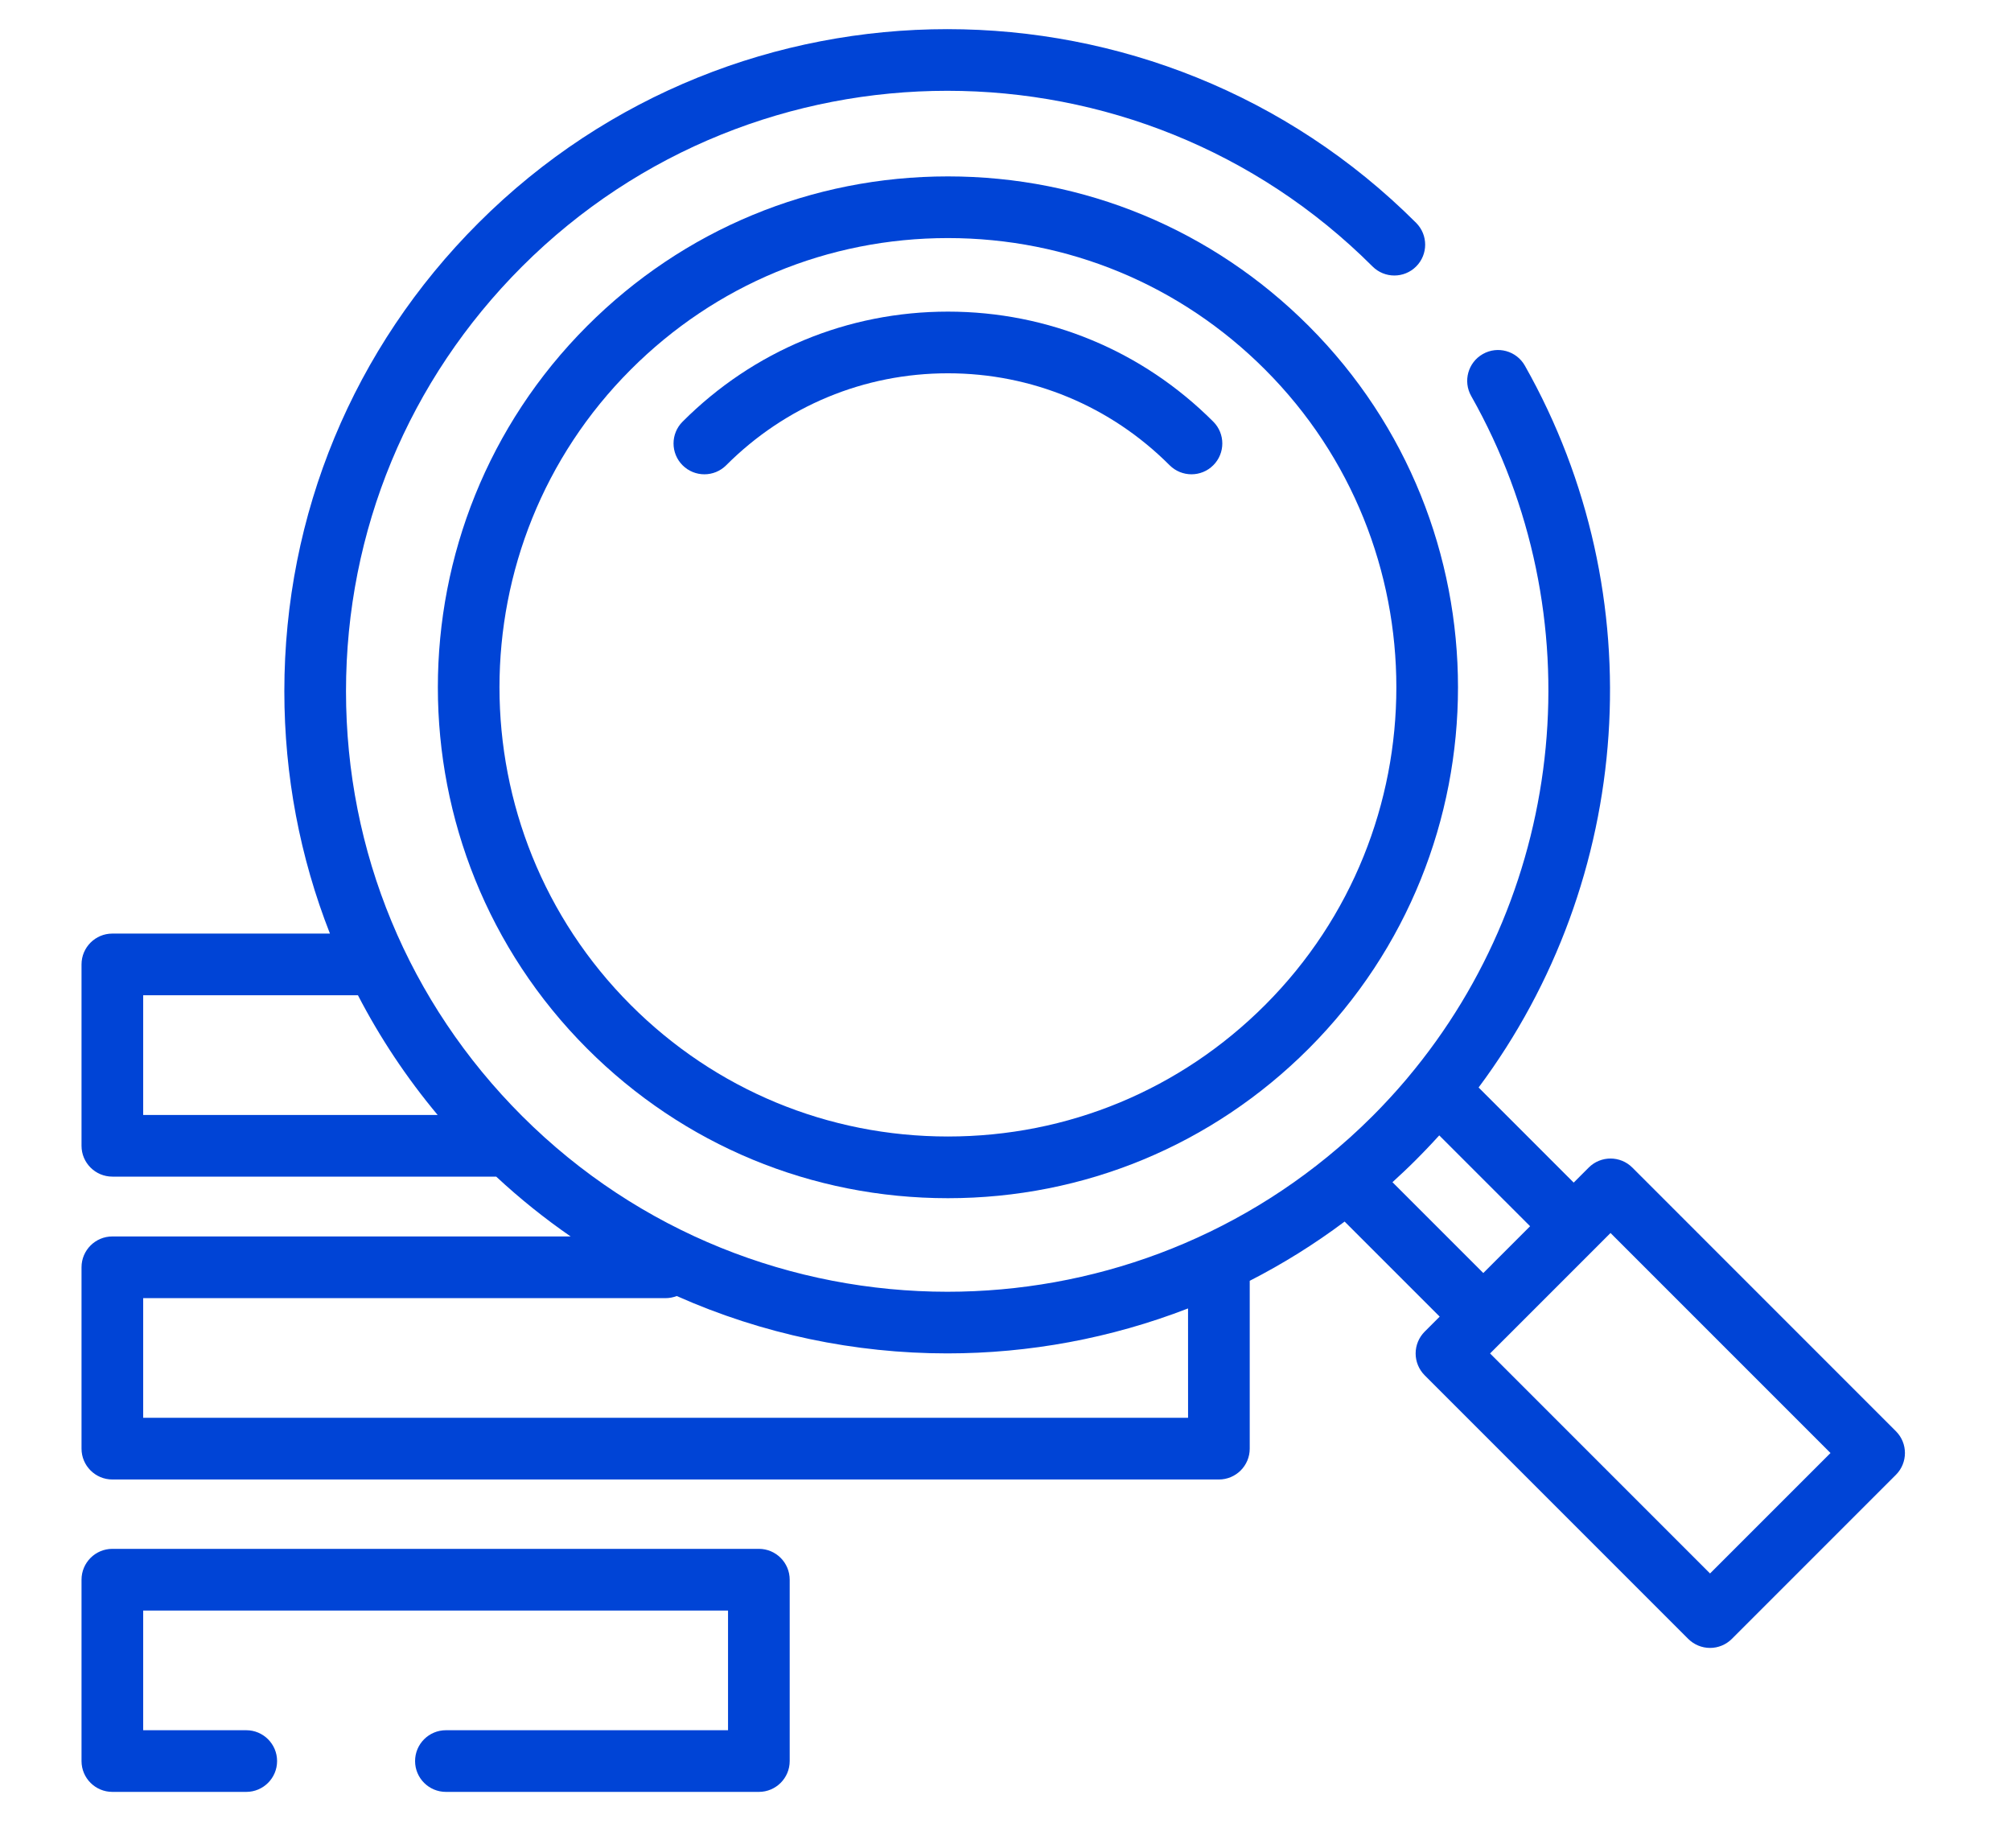 <?xml version="1.0" encoding="UTF-8"?>
<svg width="74px" height="68px" viewBox="0 0 74 68" version="1.1" xmlns="http://www.w3.org/2000/svg" xmlns:xlink="http://www.w3.org/1999/xlink">
    <!-- Generator: Sketch 51.3 (57544) - http://www.bohemiancoding.com/sketch -->
    <title>Rectangle 4</title>
    <desc>Created with Sketch.</desc>
    <defs></defs>
    <g id="Page-1" stroke="none" stroke-width="1" fill="none" fill-rule="evenodd">
        <g id="Group-7" transform="translate(-251, -62)" fill="#0044D6" fill-rule="nonzero">
            <g id="search" transform="translate(254, 63)">
                <path d="M45.16,10.996 C41.613,7.446 36.898,5.49 31.881,5.49 C26.865,5.49 22.149,7.446 18.603,10.996 C11.282,18.325 11.282,30.249 18.603,37.578 C22.149,41.128 26.865,43.084 31.881,43.084 C36.897,43.084 41.613,41.128 45.16,37.578 C52.481,30.249 52.481,18.325 45.16,10.996 Z M43.554,35.974 C40.436,39.095 36.291,40.814 31.881,40.814 C27.472,40.814 23.326,39.095 20.208,35.974 C13.77,29.53 13.77,19.044 20.208,12.6 C23.326,9.478 27.472,7.759 31.881,7.759 C36.291,7.759 40.436,9.478 43.554,12.6 C49.992,19.044 49.992,29.53 43.554,35.974 Z" id="Shape"></path>
                <path d="M41.646,14.514 C39.038,11.903 35.57,10.465 31.881,10.465 C28.193,10.465 24.725,11.903 22.117,14.514 C21.674,14.957 21.674,15.675 22.117,16.118 C22.561,16.561 23.279,16.561 23.722,16.118 C25.902,13.936 28.799,12.734 31.881,12.734 C34.963,12.734 37.861,13.936 40.04,16.118 C40.262,16.339 40.553,16.45 40.843,16.45 C41.133,16.45 41.423,16.34 41.645,16.118 C42.089,15.675 42.089,14.957 41.646,14.514 Z" id="Shape"></path>
                <path d="M24.925,55.985 L1.135,55.985 C0.508,55.985 0,56.494 0,57.12 L0,63.793 C0,64.419 0.508,64.927 1.135,64.927 L6.062,64.927 C6.688,64.927 7.196,64.419 7.196,63.793 C7.196,63.166 6.688,62.658 6.062,62.658 L2.269,62.658 L2.269,58.255 L23.79,58.255 L23.79,62.658 L13.409,62.658 C12.782,62.658 12.274,63.166 12.274,63.793 C12.274,64.419 12.782,64.927 13.409,64.927 L24.924,64.927 C25.551,64.927 26.059,64.419 26.059,63.793 L26.059,57.12 C26.059,56.493 25.551,55.985 24.925,55.985 Z" id="Shape"></path>
                <path d="M66.764,51.656 L57.066,41.957 C56.622,41.514 55.904,41.514 55.461,41.957 L54.908,42.51 L51.409,39.011 C57.105,31.375 57.894,20.911 53.112,12.454 C52.803,11.908 52.111,11.716 51.566,12.025 C51.02,12.333 50.828,13.026 51.137,13.571 C55.685,21.614 54.675,31.66 48.8,38.65 C48.781,38.673 48.762,38.696 48.743,38.719 C48.667,38.809 48.589,38.898 48.512,38.986 C48.477,39.026 48.442,39.066 48.406,39.107 C48.335,39.186 48.264,39.265 48.193,39.343 C48.145,39.395 48.097,39.446 48.049,39.498 C47.983,39.569 47.917,39.64 47.849,39.711 C47.798,39.765 47.745,39.818 47.693,39.872 C47.631,39.935 47.569,39.999 47.506,40.062 C47.237,40.331 46.963,40.591 46.684,40.843 C46.67,40.855 46.656,40.867 46.643,40.879 C42.451,44.644 37.156,46.526 31.86,46.526 C26.194,46.525 20.526,44.37 16.213,40.062 C12.034,35.887 9.732,30.337 9.732,24.433 C9.732,18.529 12.034,12.979 16.213,8.804 C24.84,0.186 38.878,0.186 47.506,8.804 C47.95,9.247 48.668,9.247 49.111,8.804 C49.554,8.36 49.553,7.642 49.11,7.199 C39.598,-2.303 24.121,-2.303 14.609,7.199 C10.001,11.802 7.463,17.923 7.463,24.433 C7.463,27.534 8.04,30.546 9.141,33.348 L1.135,33.348 C0.508,33.348 0,33.856 0,34.483 L0,41.156 C0,41.782 0.508,42.29 1.135,42.29 L15.259,42.29 C16.129,43.099 17.045,43.833 17.998,44.491 L1.135,44.491 C0.508,44.491 0,44.999 0,45.626 L0,52.298 C0,52.925 0.508,53.433 1.135,53.433 L41.852,53.433 C42.479,53.433 42.987,52.925 42.987,52.298 L42.987,46.123 C44.197,45.504 45.366,44.778 46.479,43.944 L49.977,47.441 L49.424,47.994 C49.212,48.207 49.092,48.495 49.092,48.796 C49.092,49.097 49.212,49.386 49.424,49.599 L59.123,59.298 C59.336,59.51 59.625,59.63 59.926,59.63 C60.227,59.63 60.515,59.51 60.728,59.298 L66.765,53.261 C67.208,52.818 67.208,52.099 66.764,51.656 Z M2.269,40.021 L2.269,35.618 L10.172,35.618 C10.979,37.176 11.96,38.652 13.104,40.021 L2.269,40.021 Z M40.718,51.164 L2.269,51.164 L2.269,46.761 L21.492,46.761 C21.637,46.761 21.775,46.732 21.903,46.683 C25.062,48.089 28.46,48.794 31.859,48.794 C34.868,48.794 37.875,48.241 40.717,47.14 L40.718,51.164 Z M48.239,42.495 C48.355,42.391 48.469,42.284 48.582,42.177 C48.61,42.152 48.637,42.127 48.664,42.101 C48.815,41.958 48.964,41.814 49.11,41.667 C49.168,41.609 49.224,41.55 49.282,41.492 C49.351,41.421 49.421,41.35 49.49,41.278 C49.559,41.206 49.626,41.134 49.694,41.062 C49.751,41 49.81,40.938 49.867,40.875 C49.898,40.841 49.93,40.807 49.961,40.773 L53.304,44.115 L51.582,45.837 L48.239,42.495 Z M59.925,56.891 L51.831,48.796 L52.38,48.247 C52.382,48.246 52.383,48.245 52.384,48.244 L55.711,44.917 C55.712,44.916 55.713,44.915 55.714,44.914 L56.263,44.364 L64.358,52.459 L59.925,56.891 Z" id="Shape"></path>
            </g>
        </g>
    </g>
</svg>